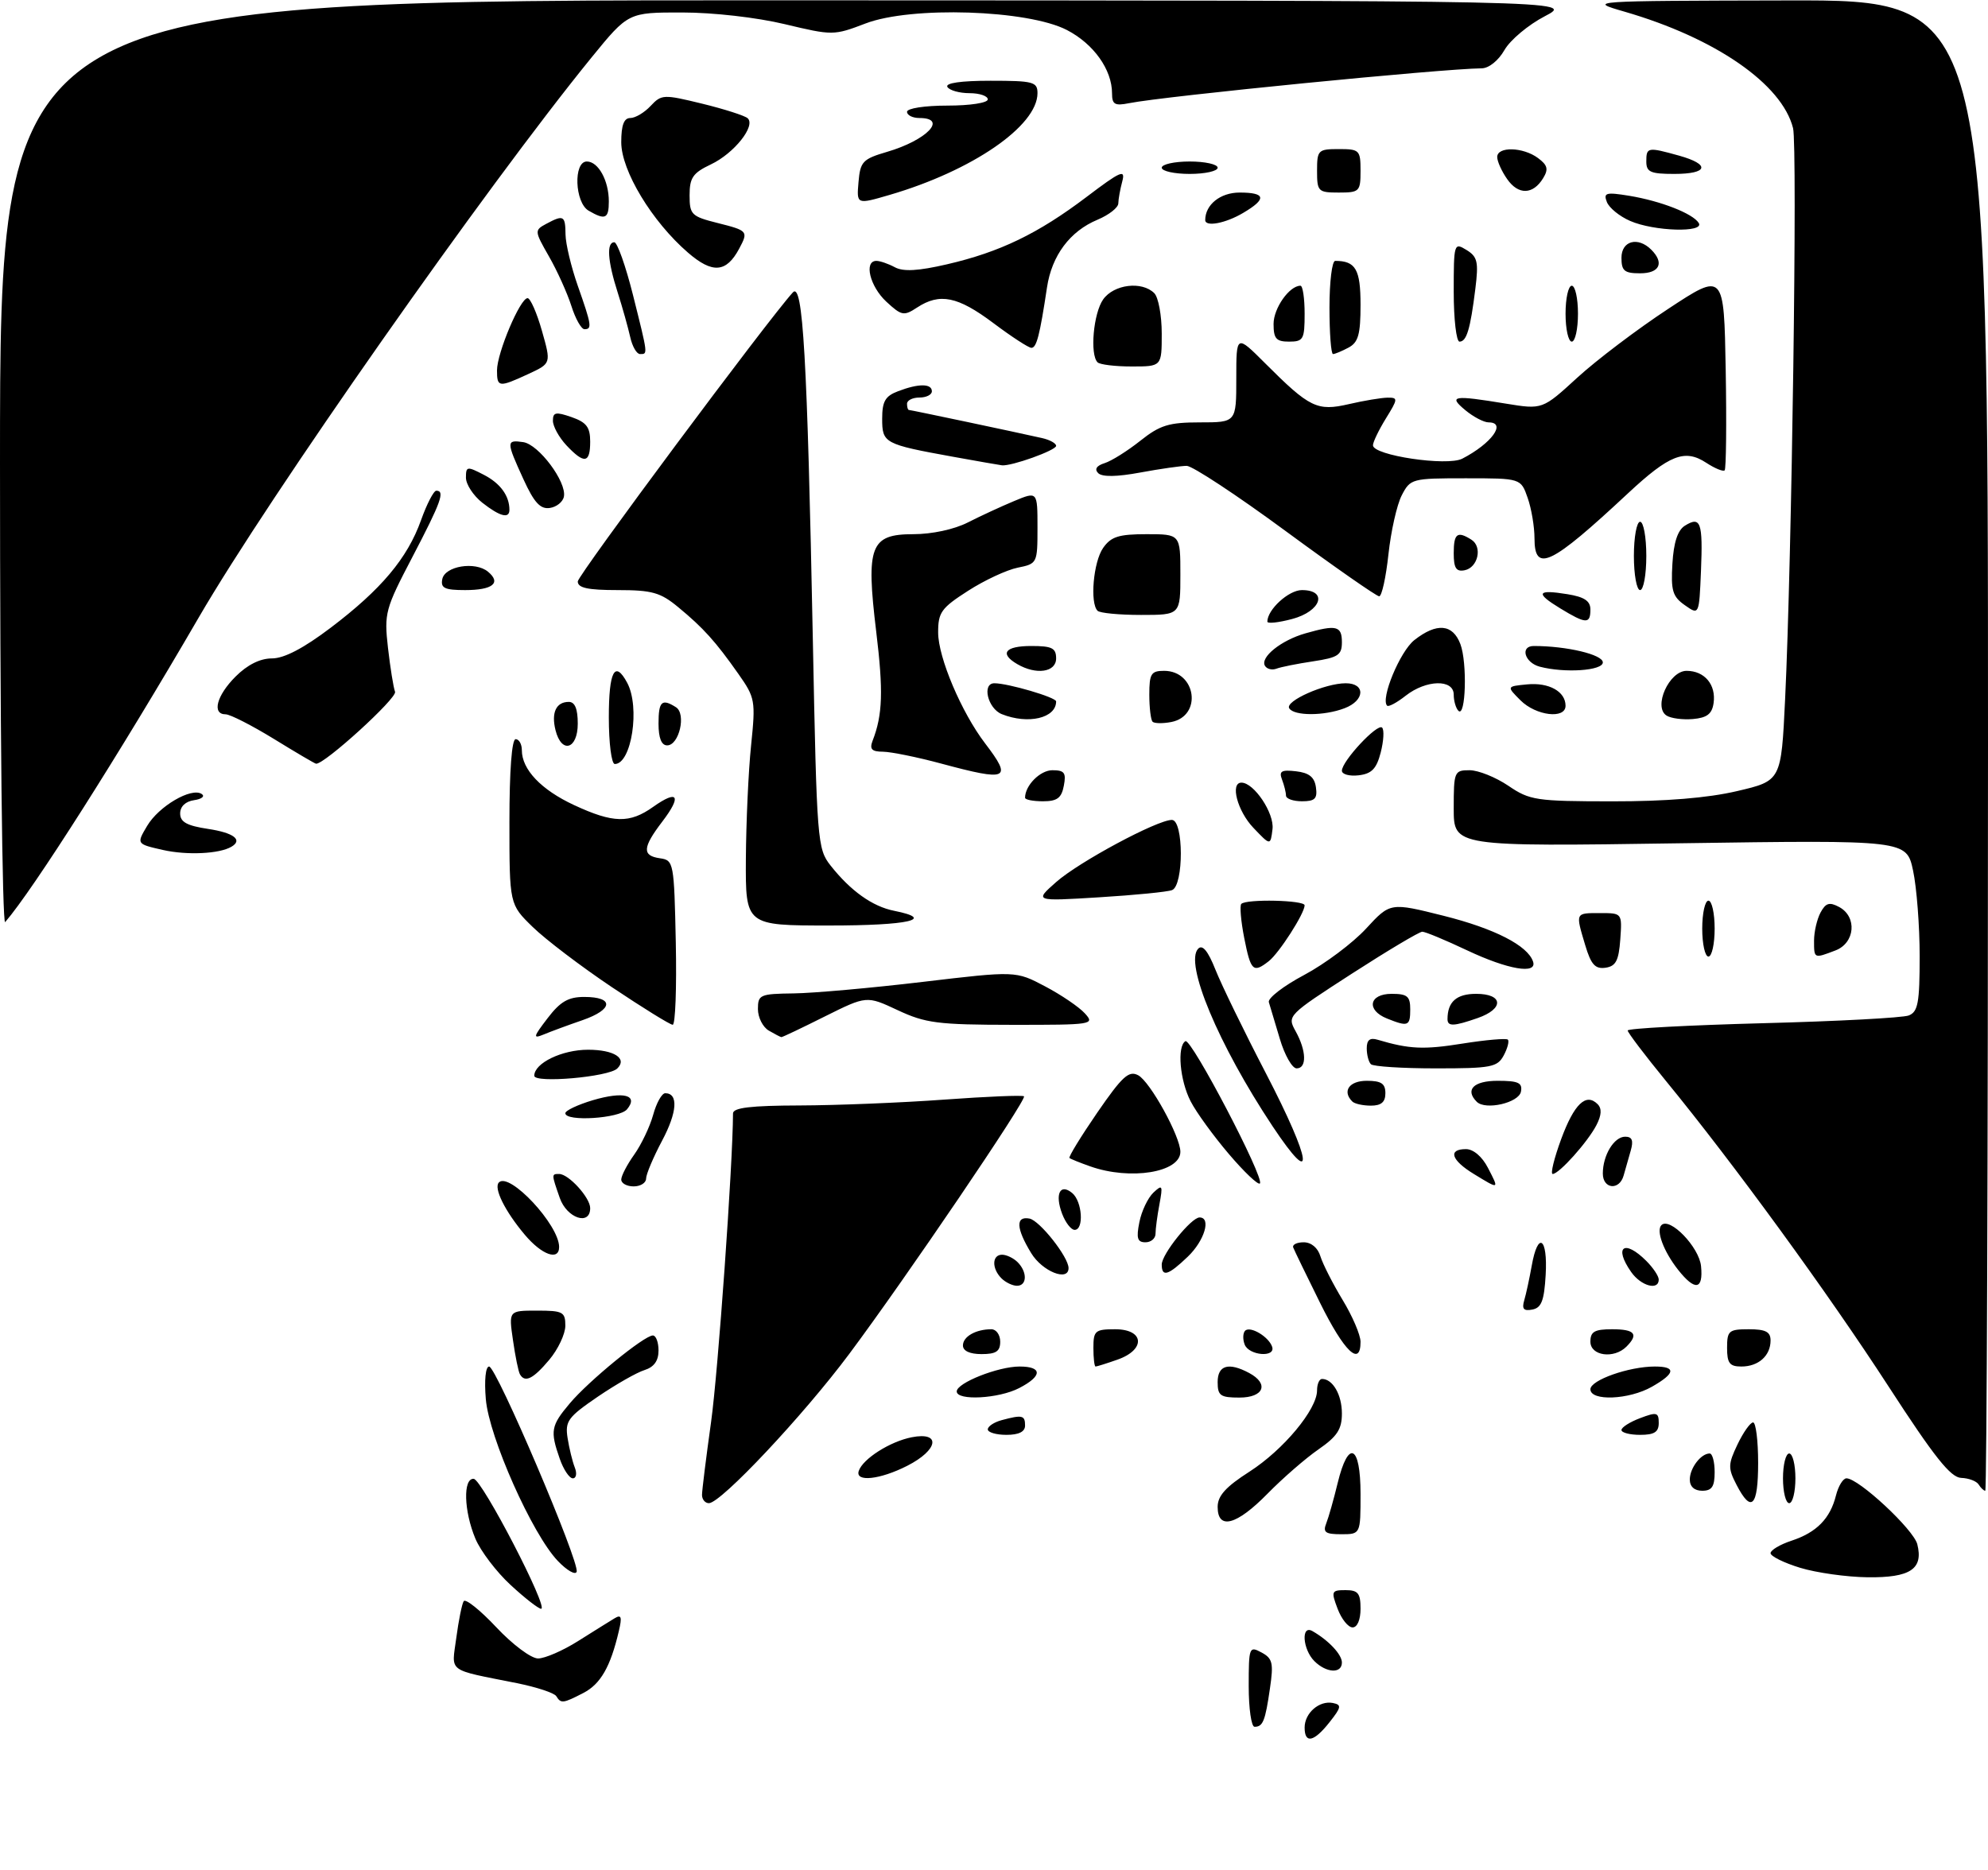 <?xml version="1.0" encoding="UTF-8" standalone="no"?>
<!DOCTYPE svg PUBLIC "-//W3C//DTD SVG 1.1//EN" "http://www.w3.org/Graphics/SVG/1.1/DTD/svg11.dtd" >
<svg xmlns="http://www.w3.org/2000/svg" xmlns:xlink="http://www.w3.org/1999/xlink" version="1.1" viewBox="0 0 320 301">
 <g >
 <path fill="currentColor"
d=" M 210.00 278.12 C 210.00 275.78 212.37 273.73 214.55 274.17 C 215.98 274.46 215.92 274.85 214.02 277.25 C 211.50 280.45 210.00 280.78 210.00 278.12 Z  M 201.00 271.46 C 201.00 265.18 201.08 264.97 203.05 266.03 C 204.84 266.99 205.02 267.72 204.42 271.81 C 203.66 277.08 203.29 278.00 201.94 278.00 C 201.42 278.00 201.00 275.06 201.00 271.46 Z  M 89.54 273.07 C 89.22 272.55 86.39 271.62 83.23 270.98 C 71.79 268.69 72.69 269.36 73.45 263.67 C 73.82 260.89 74.35 258.24 74.64 257.78 C 74.92 257.32 77.28 259.20 79.88 261.97 C 82.50 264.76 85.49 267.00 86.61 267.00 C 87.71 267.00 90.61 265.74 93.05 264.20 C 95.50 262.66 98.13 261.01 98.90 260.55 C 100.01 259.87 100.16 260.28 99.61 262.60 C 98.27 268.34 96.67 271.12 93.91 272.55 C 90.60 274.26 90.30 274.29 89.54 273.07 Z  M 211.57 267.43 C 209.67 265.52 209.40 261.54 211.25 262.59 C 213.86 264.08 216.00 266.36 216.00 267.65 C 216.00 269.48 213.50 269.35 211.57 267.43 Z  M 215.31 259.00 C 214.24 256.18 214.32 256.00 216.59 256.00 C 218.60 256.00 219.00 256.50 219.00 259.00 C 219.00 260.77 218.48 262.00 217.72 262.00 C 217.01 262.00 215.93 260.65 215.31 259.00 Z  M 82.19 255.17 C 79.91 253.07 77.36 249.71 76.52 247.71 C 74.66 243.26 74.51 237.97 76.25 238.08 C 77.59 238.17 88.39 259.00 87.10 259.00 C 86.68 259.00 84.47 257.28 82.19 255.17 Z  M 89.79 251.30 C 85.67 247.00 78.72 231.38 78.20 225.25 C 77.94 222.21 78.16 220.00 78.73 220.00 C 79.89 220.00 93.33 251.52 92.82 253.04 C 92.63 253.62 91.26 252.84 89.79 251.30 Z  M 289.75 252.40 C 287.14 251.60 285.00 250.54 285.00 250.05 C 285.00 249.56 286.52 248.65 288.38 248.04 C 292.41 246.71 294.60 244.48 295.53 240.75 C 295.91 239.24 296.67 238.00 297.22 238.00 C 299.18 238.00 308.02 246.23 308.62 248.61 C 309.62 252.60 307.50 254.01 300.63 253.93 C 297.26 253.89 292.36 253.20 289.75 252.40 Z  M 213.48 245.25 C 213.86 244.29 214.69 241.36 215.32 238.75 C 217.04 231.66 219.00 232.59 219.00 240.50 C 219.00 247.00 219.00 247.00 215.89 247.00 C 213.34 247.00 212.91 246.69 213.48 245.25 Z  M 196.00 242.60 C 196.00 240.82 197.30 239.37 201.13 236.92 C 206.59 233.41 212.00 226.91 212.00 223.85 C 212.00 222.83 212.36 222.00 212.80 222.00 C 214.53 222.00 216.00 224.55 216.00 227.56 C 216.00 230.09 215.25 231.25 212.23 233.34 C 210.16 234.77 206.47 237.98 204.03 240.47 C 199.04 245.56 196.00 246.36 196.00 242.60 Z  M 113.00 240.67 C 113.00 239.94 113.66 234.66 114.46 228.92 C 115.58 220.90 117.96 187.50 117.99 179.25 C 118.00 178.33 120.84 177.99 128.75 177.97 C 134.66 177.95 145.12 177.53 151.98 177.03 C 158.84 176.53 164.63 176.29 164.83 176.50 C 165.32 176.99 145.75 205.84 136.70 217.97 C 129.29 227.90 116.04 242.00 114.11 242.00 C 113.50 242.00 113.00 241.40 113.00 240.67 Z  M 279.52 239.04 C 278.13 236.36 278.15 235.75 279.68 232.54 C 280.61 230.59 281.74 229.00 282.19 229.00 C 282.63 229.00 283.00 231.93 283.00 235.50 C 283.00 242.56 281.91 243.67 279.52 239.04 Z  M 287.00 238.00 C 287.00 235.80 287.45 234.00 288.00 234.00 C 288.55 234.00 289.00 235.80 289.00 238.00 C 289.00 240.20 288.55 242.00 288.00 242.00 C 287.45 242.00 287.00 240.20 287.00 238.00 Z  M 272.00 238.20 C 272.00 236.35 273.79 234.00 275.20 234.00 C 275.64 234.00 276.00 235.35 276.00 237.00 C 276.00 239.33 275.56 240.00 274.00 240.00 C 272.74 240.00 272.00 239.33 272.00 238.20 Z  M 318.50 239.00 C 318.16 238.45 316.90 237.97 315.69 237.93 C 313.99 237.88 311.35 234.56 304.00 223.22 C 294.27 208.21 279.07 187.34 268.14 174.00 C 264.77 169.88 262.00 166.23 262.00 165.90 C 262.00 165.57 271.79 165.05 283.75 164.73 C 295.71 164.42 306.29 163.86 307.25 163.48 C 308.73 162.89 309.00 161.44 309.00 153.94 C 309.00 149.08 308.52 142.88 307.94 140.16 C 306.88 135.23 306.88 135.23 270.44 135.76 C 234.00 136.30 234.00 136.30 234.00 130.15 C 234.00 124.22 234.09 124.00 236.55 124.00 C 237.96 124.00 240.76 125.13 242.79 126.50 C 246.24 128.85 247.26 129.00 259.48 129.01 C 268.14 129.02 274.88 128.47 279.61 127.36 C 286.71 125.70 286.71 125.70 287.34 112.60 C 288.42 90.30 289.35 23.54 288.62 20.63 C 286.84 13.53 276.13 6.12 261.50 1.88 C 255.50 0.14 255.50 0.14 287.75 0.07 C 320.00 0.00 320.00 0.00 320.00 120.00 C 320.00 186.00 319.80 240.00 319.56 240.00 C 319.32 240.00 318.84 239.55 318.50 239.00 Z  M 90.10 234.85 C 88.53 230.36 88.68 229.53 91.71 225.94 C 94.76 222.31 103.70 215.00 105.09 215.00 C 105.59 215.00 106.00 216.09 106.00 217.43 C 106.00 219.08 105.27 220.09 103.75 220.57 C 102.51 220.95 99.11 222.89 96.19 224.88 C 91.42 228.14 90.94 228.80 91.36 231.50 C 91.62 233.15 92.14 235.29 92.52 236.25 C 92.90 237.22 92.76 238.00 92.20 238.00 C 91.65 238.00 90.70 236.58 90.10 234.85 Z  M 138.23 236.81 C 138.88 234.86 143.27 232.07 146.75 231.39 C 151.52 230.45 151.06 233.42 146.04 235.98 C 141.64 238.22 137.62 238.65 138.23 236.81 Z  M 159.00 230.12 C 159.00 229.63 160.01 228.96 161.25 228.63 C 164.56 227.74 165.00 227.85 165.00 229.50 C 165.00 230.50 164.00 231.00 162.00 231.00 C 160.35 231.00 159.00 230.60 159.00 230.12 Z  M 261.00 230.22 C 261.00 229.79 262.35 228.93 264.00 228.31 C 266.68 227.29 267.00 227.38 267.00 229.09 C 267.00 230.55 266.29 231.00 264.00 231.00 C 262.35 231.00 261.00 230.65 261.00 230.22 Z  M 154.00 224.01 C 154.00 222.64 160.65 220.00 164.12 220.00 C 167.83 220.00 167.80 221.54 164.05 223.47 C 160.76 225.18 154.00 225.54 154.00 224.01 Z  M 196.00 222.50 C 196.00 219.79 197.77 219.27 201.07 221.04 C 204.32 222.78 203.44 225.00 199.50 225.00 C 196.43 225.00 196.00 224.69 196.00 222.50 Z  M 256.00 223.66 C 256.00 222.19 262.20 220.00 266.37 220.00 C 269.84 220.00 269.69 221.10 265.91 223.25 C 262.21 225.36 256.00 225.61 256.00 223.66 Z  M 83.69 221.25 C 83.45 220.84 82.94 218.36 82.57 215.75 C 81.88 211.00 81.88 211.00 86.44 211.00 C 90.60 211.00 91.00 211.21 91.00 213.42 C 91.00 214.76 89.83 217.23 88.41 218.92 C 85.82 222.00 84.50 222.66 83.69 221.25 Z  M 176.00 217.00 C 176.00 214.24 176.28 214.00 179.50 214.00 C 184.22 214.00 184.45 217.30 179.85 218.90 C 178.12 219.51 176.54 220.00 176.35 220.00 C 176.16 220.00 176.00 218.65 176.00 217.00 Z  M 278.00 217.00 C 278.00 214.24 278.28 214.00 281.50 214.00 C 284.20 214.00 285.00 214.41 285.00 215.80 C 285.00 218.26 283.06 220.00 280.30 220.00 C 278.41 220.00 278.00 219.46 278.00 217.00 Z  M 155.00 216.61 C 155.00 215.18 157.07 214.00 159.58 214.00 C 160.36 214.00 161.00 214.90 161.00 216.00 C 161.00 217.56 160.33 218.00 158.00 218.00 C 156.10 218.00 155.00 217.49 155.00 216.61 Z  M 200.35 216.46 C 200.02 215.61 200.06 214.61 200.42 214.24 C 201.24 213.42 204.23 215.20 204.77 216.82 C 205.37 218.60 201.03 218.24 200.35 216.46 Z  M 212.50 209.78 C 210.30 205.34 208.35 201.32 208.17 200.85 C 207.98 200.38 208.74 200.00 209.85 200.00 C 211.07 200.00 212.13 200.89 212.54 202.25 C 212.92 203.49 214.52 206.64 216.11 209.27 C 217.70 211.89 219.00 214.92 219.00 216.02 C 219.00 220.12 216.37 217.60 212.50 209.78 Z  M 256.00 216.00 C 256.00 214.38 256.67 214.00 259.50 214.00 C 263.16 214.00 263.81 214.79 261.80 216.80 C 259.79 218.81 256.00 218.29 256.00 216.00 Z  M 245.35 209.34 C 245.65 208.33 246.19 205.81 246.56 203.75 C 247.55 198.16 249.15 199.22 248.80 205.24 C 248.56 209.40 248.12 210.55 246.65 210.83 C 245.26 211.10 244.94 210.73 245.35 209.34 Z  M 161.20 205.80 C 159.61 204.21 159.67 202.00 161.30 202.00 C 162.01 202.00 163.14 202.54 163.80 203.20 C 165.39 204.79 165.33 207.00 163.70 207.00 C 162.99 207.00 161.86 206.46 161.20 205.80 Z  M 262.56 204.78 C 259.71 200.71 261.45 199.45 265.00 203.00 C 266.10 204.10 267.00 205.45 267.00 206.00 C 267.00 207.82 264.14 207.04 262.56 204.78 Z  M 270.11 204.42 C 267.78 201.46 266.54 198.13 267.43 197.24 C 268.78 195.88 273.51 200.77 273.81 203.85 C 274.19 207.67 272.84 207.88 270.11 204.42 Z  M 165.99 201.75 C 163.55 197.75 163.45 195.75 165.71 196.18 C 167.36 196.50 172.00 202.38 172.00 204.15 C 172.00 206.38 167.79 204.70 165.99 201.75 Z  M 187.00 203.58 C 187.00 201.91 191.75 196.00 193.09 196.00 C 195.00 196.00 193.88 199.74 191.20 202.31 C 188.04 205.34 187.00 205.65 187.00 203.58 Z  M 84.47 198.78 C 81.26 194.97 79.42 191.24 80.31 190.36 C 82.02 188.65 89.99 197.19 90.00 200.75 C 90.00 203.04 87.21 202.04 84.47 198.78 Z  M 183.40 196.76 C 183.75 194.98 184.77 192.85 185.65 192.01 C 187.11 190.64 187.20 190.80 186.63 193.88 C 186.28 195.73 186.00 197.87 186.00 198.62 C 186.00 199.38 185.27 200.00 184.38 200.00 C 183.08 200.00 182.88 199.35 183.40 196.76 Z  M 170.97 195.42 C 169.76 192.24 170.63 190.45 172.59 192.07 C 174.21 193.42 174.51 198.00 172.98 198.00 C 172.41 198.00 171.51 196.84 170.97 195.42 Z  M 90.10 192.85 C 88.76 189.01 88.76 189.00 90.00 189.00 C 91.53 189.00 95.00 192.81 95.00 194.50 C 95.00 197.39 91.24 196.13 90.10 192.85 Z  M 100.00 189.90 C 100.00 189.30 100.94 187.49 102.09 185.88 C 103.24 184.26 104.61 181.38 105.14 179.47 C 105.66 177.56 106.54 176.00 107.08 176.00 C 109.22 176.00 109.02 179.05 106.57 183.65 C 105.16 186.31 104.00 189.05 104.00 189.74 C 104.00 190.43 103.10 191.00 102.00 191.00 C 100.90 191.00 100.00 190.51 100.00 189.90 Z  M 197.79 185.77 C 195.32 182.87 192.55 179.06 191.65 177.30 C 189.91 173.93 189.44 168.46 190.81 167.62 C 191.73 167.05 203.60 189.73 202.80 190.53 C 202.52 190.82 200.26 188.68 197.79 185.77 Z  M 237.25 189.01 C 233.59 186.78 233.02 185.00 235.97 185.00 C 237.16 185.00 238.57 186.20 239.50 188.00 C 241.34 191.55 241.38 191.53 237.25 189.01 Z  M 258.00 188.93 C 258.00 185.98 259.81 183.00 261.60 183.00 C 262.72 183.00 262.96 183.61 262.49 185.25 C 262.13 186.49 261.62 188.29 261.35 189.25 C 260.67 191.70 258.00 191.44 258.00 188.93 Z  M 175.50 187.78 C 173.85 187.20 172.34 186.59 172.15 186.43 C 171.96 186.27 173.97 182.99 176.61 179.14 C 180.66 173.26 181.71 172.31 183.21 173.11 C 185.14 174.14 190.00 182.97 190.00 185.43 C 190.00 188.75 181.95 190.06 175.50 187.78 Z  M 251.29 183.40 C 253.38 177.73 255.29 175.89 257.16 177.76 C 257.86 178.46 257.80 179.53 256.97 181.14 C 255.57 183.85 250.96 189.00 249.93 189.00 C 249.54 189.00 250.16 186.48 251.29 183.40 Z  M 204.83 181.30 C 196.12 168.18 190.60 155.00 192.88 152.72 C 193.57 152.03 194.45 153.11 195.64 156.10 C 196.60 158.52 200.25 166.03 203.76 172.78 C 211.20 187.11 211.79 191.76 204.83 181.30 Z  M 91.00 179.22 C 91.00 178.79 93.00 177.85 95.44 177.12 C 100.41 175.66 102.82 176.30 100.93 178.59 C 99.70 180.07 91.00 180.62 91.00 179.22 Z  M 217.67 177.33 C 216.01 175.67 217.18 174.00 220.00 174.00 C 222.33 174.00 223.00 174.44 223.00 176.00 C 223.00 177.43 222.33 178.00 220.67 178.00 C 219.38 178.00 218.03 177.70 217.67 177.33 Z  M 237.71 177.38 C 235.77 175.44 237.20 174.00 241.07 174.00 C 244.41 174.00 245.09 174.32 244.82 175.75 C 244.47 177.55 239.11 178.78 237.71 177.38 Z  M 86.00 173.19 C 86.00 171.15 90.46 169.00 94.66 169.00 C 98.85 169.00 101.02 170.40 99.36 172.02 C 97.96 173.39 86.00 174.43 86.00 173.19 Z  M 206.01 167.25 C 205.23 164.64 204.44 161.98 204.24 161.34 C 204.05 160.70 206.61 158.72 209.95 156.95 C 213.28 155.17 217.75 151.82 219.89 149.50 C 223.78 145.28 223.78 145.28 232.39 147.44 C 240.59 149.50 245.91 152.23 246.77 154.81 C 247.47 156.91 242.72 156.10 236.16 153.00 C 232.67 151.35 229.43 150.00 228.94 150.00 C 228.46 150.00 223.36 153.04 217.61 156.75 C 207.27 163.43 207.17 163.53 208.54 166.00 C 210.30 169.17 210.38 172.00 208.71 172.00 C 208.00 172.00 206.78 169.86 206.01 167.25 Z  M 220.67 171.33 C 220.30 170.97 220.00 169.81 220.00 168.77 C 220.00 167.42 220.51 167.02 221.75 167.39 C 226.87 168.91 229.16 169.01 235.41 168.01 C 239.17 167.41 242.46 167.13 242.71 167.37 C 242.96 167.62 242.66 168.77 242.05 169.91 C 241.03 171.81 240.04 172.00 231.13 172.00 C 225.74 172.00 221.03 171.70 220.67 171.33 Z  M 88.13 163.94 C 90.18 161.25 91.47 160.50 94.04 160.50 C 98.86 160.50 98.73 162.51 93.79 164.23 C 91.43 165.04 88.60 166.09 87.50 166.55 C 85.75 167.27 85.83 166.94 88.13 163.94 Z  M 123.75 165.92 C 122.79 165.36 122.00 163.80 122.00 162.45 C 122.00 160.14 122.33 160.00 127.75 159.93 C 130.91 159.89 140.25 159.06 148.50 158.08 C 163.50 156.30 163.50 156.30 168.23 158.80 C 170.83 160.17 173.71 162.13 174.63 163.15 C 176.26 164.94 175.89 165.00 162.90 164.99 C 150.95 164.98 148.96 164.72 144.50 162.63 C 139.50 160.29 139.50 160.29 132.77 163.64 C 129.08 165.49 125.93 166.99 125.77 166.97 C 125.62 166.95 124.71 166.48 123.75 165.92 Z  M 98.50 158.93 C 93.55 155.61 87.81 151.25 85.75 149.24 C 82.00 145.59 82.00 145.59 82.00 132.30 C 82.00 124.10 82.38 119.00 83.00 119.00 C 83.55 119.00 84.00 119.80 84.00 120.78 C 84.00 123.88 87.10 127.14 92.38 129.60 C 98.70 132.54 101.35 132.60 105.15 129.89 C 109.14 127.06 109.78 128.11 106.60 132.28 C 103.41 136.46 103.33 137.77 106.25 138.18 C 108.44 138.49 108.51 138.87 108.78 151.75 C 108.93 159.04 108.71 164.99 108.28 164.98 C 107.85 164.97 103.45 162.24 98.50 158.93 Z  M 223.25 163.97 C 219.87 162.61 220.37 160.00 224.00 160.00 C 226.53 160.00 227.00 160.39 227.00 162.50 C 227.00 165.21 226.66 165.34 223.25 163.97 Z  M 233.00 164.08 C 233.00 161.28 234.45 160.00 237.61 160.00 C 241.99 160.00 242.14 162.41 237.85 163.90 C 234.01 165.24 233.00 165.28 233.00 164.08 Z  M 200.28 151.02 C 199.74 148.28 199.53 145.80 199.81 145.52 C 200.63 144.70 210.00 144.91 210.00 145.75 C 209.99 147.06 205.89 153.45 204.22 154.75 C 201.72 156.70 201.33 156.34 200.28 151.02 Z  M 255.17 152.18 C 253.59 146.89 253.53 147.00 257.56 147.00 C 261.11 147.00 261.11 147.00 260.81 151.25 C 260.56 154.67 260.09 155.56 258.42 155.80 C 256.77 156.03 256.10 155.29 255.17 152.18 Z  M 274.00 149.50 C 274.00 147.03 274.45 145.00 275.00 145.00 C 275.55 145.00 276.00 147.03 276.00 149.50 C 276.00 151.97 275.55 154.00 275.00 154.00 C 274.45 154.00 274.00 151.97 274.00 149.50 Z  M 292.00 151.43 C 292.00 150.02 292.47 147.99 293.04 146.92 C 293.88 145.36 294.47 145.18 296.04 146.02 C 298.97 147.59 298.61 151.82 295.43 153.02 C 291.97 154.34 292.00 154.35 292.00 151.43 Z  M 0.00 74.70 C 0.00 0.00 0.00 0.00 126.75 0.05 C 253.50 0.09 253.50 0.09 248.67 2.61 C 246.01 3.99 243.09 6.44 242.17 8.05 C 241.20 9.75 239.66 10.99 238.50 11.00 C 232.14 11.06 187.46 15.47 181.75 16.61 C 179.44 17.07 179.00 16.82 179.00 15.03 C 179.00 11.21 176.04 7.06 171.73 4.83 C 165.43 1.57 146.67 0.96 139.32 3.78 C 134.21 5.73 134.03 5.73 126.32 3.89 C 121.81 2.81 114.82 2.01 109.81 2.01 C 101.13 2.00 101.13 2.00 95.22 9.25 C 78.15 30.22 43.35 79.84 31.99 99.41 C 19.27 121.32 5.30 143.30 0.83 148.45 C 0.37 148.97 0.00 115.79 0.00 74.70 Z  M 120.06 138.25 C 120.10 132.34 120.47 124.12 120.90 120.00 C 121.64 112.80 121.56 112.34 118.86 108.50 C 115.19 103.28 113.22 101.09 109.17 97.75 C 106.31 95.38 104.96 95.00 99.42 95.00 C 94.61 95.00 93.00 94.65 93.00 93.61 C 93.00 92.62 123.57 51.53 127.62 47.08 C 129.24 45.30 129.94 57.39 130.84 103.03 C 131.48 135.51 131.57 136.64 133.69 139.34 C 136.91 143.42 140.43 145.94 143.92 146.63 C 150.72 147.99 146.28 149.00 133.50 149.00 C 120.00 149.00 120.00 149.00 120.06 138.25 Z  M 170.00 142.01 C 173.65 138.77 186.27 132.00 188.63 132.00 C 190.54 132.00 190.56 142.57 188.66 143.30 C 187.92 143.59 182.63 144.11 176.91 144.46 C 166.50 145.10 166.50 145.10 170.00 142.01 Z  M 26.23 136.84 C 21.96 135.87 21.96 135.87 23.68 132.97 C 25.55 129.80 30.79 126.73 32.46 127.82 C 33.03 128.19 32.49 128.64 31.25 128.82 C 29.86 129.02 29.00 129.83 29.00 130.96 C 29.00 132.34 30.07 132.93 33.50 133.45 C 37.63 134.07 39.13 135.22 37.25 136.32 C 35.30 137.47 30.09 137.71 26.23 136.84 Z  M 201.75 133.27 C 199.18 130.58 197.97 126.00 199.83 126.00 C 201.85 126.00 205.14 130.92 204.83 133.48 C 204.50 136.16 204.50 136.16 201.75 133.27 Z  M 165.00 128.43 C 165.00 126.45 167.43 124.00 169.40 124.00 C 171.34 124.00 171.64 124.41 171.24 126.50 C 170.87 128.48 170.16 129.00 167.88 129.00 C 166.30 129.00 165.00 128.75 165.00 128.43 Z  M 207.00 128.08 C 207.00 127.58 206.71 126.42 206.36 125.50 C 205.84 124.15 206.27 123.90 208.61 124.17 C 210.72 124.41 211.59 125.11 211.82 126.75 C 212.08 128.58 211.66 129.00 209.57 129.00 C 208.16 129.00 207.00 128.59 207.00 128.08 Z  M 151.50 122.93 C 147.65 121.89 143.44 121.04 142.14 121.02 C 140.31 121.01 139.94 120.61 140.46 119.25 C 142.08 115.08 142.20 111.25 141.04 101.68 C 139.37 87.88 140.09 86.00 147.02 86.00 C 150.00 86.00 153.60 85.23 155.79 84.11 C 157.83 83.07 161.19 81.52 163.25 80.66 C 167.00 79.10 167.00 79.10 167.00 84.93 C 167.00 90.67 166.96 90.76 163.82 91.39 C 162.07 91.74 158.47 93.41 155.82 95.12 C 151.50 97.89 151.00 98.59 151.01 101.85 C 151.02 105.86 154.76 114.69 158.57 119.68 C 163.00 125.49 162.27 125.83 151.50 122.93 Z  M 216.00 124.08 C 216.00 122.53 221.73 116.39 222.47 117.14 C 222.83 117.49 222.72 119.29 222.25 121.14 C 221.57 123.77 220.80 124.57 218.69 124.82 C 217.21 124.99 216.00 124.66 216.00 124.08 Z  M 44.07 118.95 C 40.53 116.78 37.04 115.00 36.32 115.00 C 34.07 115.00 34.86 111.98 37.92 108.92 C 39.82 107.02 41.87 106.00 43.77 106.00 C 45.74 106.00 48.86 104.37 53.23 101.06 C 61.35 94.91 65.58 89.88 67.77 83.75 C 68.70 81.14 69.81 79.00 70.23 79.00 C 71.67 79.00 71.00 80.83 66.40 89.64 C 62.00 98.05 61.82 98.71 62.45 104.29 C 62.82 107.51 63.33 110.69 63.59 111.37 C 63.97 112.37 52.17 123.12 50.87 122.95 C 50.67 122.93 47.61 121.13 44.07 118.95 Z  M 98.00 115.50 C 98.00 108.05 98.97 106.22 100.96 109.93 C 103.06 113.85 101.66 123.00 98.96 123.00 C 98.43 123.00 98.00 119.65 98.00 115.50 Z  M 89.42 117.56 C 88.71 114.72 89.52 113.00 91.56 113.00 C 92.54 113.00 93.00 114.12 93.00 116.50 C 93.00 120.64 90.39 121.41 89.42 117.56 Z  M 106.00 116.50 C 106.00 112.91 106.53 112.41 108.81 113.86 C 110.49 114.93 109.32 120.00 107.39 120.00 C 106.47 120.00 106.00 118.82 106.00 116.50 Z  M 185.52 116.19 C 185.24 115.90 185.00 113.94 185.00 111.83 C 185.00 108.46 185.29 108.00 187.38 108.00 C 192.55 108.00 193.57 115.27 188.53 116.24 C 187.17 116.50 185.81 116.48 185.52 116.19 Z  M 161.25 114.97 C 158.99 114.06 158.02 110.00 160.06 110.00 C 162.27 110.00 170.00 112.27 170.00 112.92 C 170.00 115.62 165.49 116.67 161.25 114.97 Z  M 268.24 115.19 C 266.08 113.78 268.68 108.00 271.48 108.00 C 274.38 108.00 276.25 110.23 275.83 113.19 C 275.58 114.94 274.77 115.56 272.50 115.76 C 270.85 115.90 268.93 115.65 268.24 115.19 Z  M 207.52 114.03 C 206.80 112.87 213.27 110.00 216.62 110.00 C 219.84 110.00 219.71 112.78 216.43 114.02 C 213.14 115.28 208.29 115.28 207.52 114.03 Z  M 234.75 114.43 C 234.34 114.01 234.00 112.84 234.00 111.83 C 234.00 109.31 229.57 109.41 226.26 112.01 C 224.85 113.12 223.51 113.84 223.28 113.61 C 222.18 112.52 225.35 104.87 227.66 103.05 C 231.26 100.22 233.84 100.44 235.07 103.69 C 236.20 106.67 235.94 115.63 234.75 114.43 Z  M 244.75 112.75 C 242.50 110.50 242.50 110.50 245.82 110.18 C 249.32 109.84 252.00 111.33 252.00 113.62 C 252.00 115.81 247.24 115.24 244.75 112.75 Z  M 163.75 106.92 C 160.83 105.22 161.77 104.00 166.00 104.00 C 169.33 104.00 170.00 104.33 170.00 106.00 C 170.00 108.23 166.80 108.70 163.75 106.92 Z  M 203.62 107.20 C 202.79 105.84 206.19 103.09 210.11 101.97 C 215.10 100.54 216.00 100.75 216.00 103.39 C 216.00 105.46 215.39 105.86 211.37 106.47 C 208.83 106.85 206.17 107.38 205.47 107.65 C 204.77 107.92 203.94 107.72 203.62 107.20 Z  M 247.84 107.33 C 245.40 106.68 244.64 104.00 246.89 104.00 C 252.17 104.00 258.00 105.38 258.00 106.64 C 258.00 107.98 251.86 108.39 247.84 107.33 Z  M 204.00 100.08 C 204.00 98.14 207.43 95.00 209.56 95.00 C 213.80 95.00 212.66 98.41 208.00 99.65 C 205.80 100.24 204.00 100.43 204.00 100.08 Z  M 251.14 97.94 C 247.08 95.47 247.39 94.86 252.30 95.66 C 255.03 96.10 256.00 96.75 256.00 98.13 C 256.00 100.50 255.29 100.47 251.14 97.94 Z  M 176.67 98.33 C 175.41 97.08 176.00 90.45 177.56 88.22 C 178.84 86.39 180.07 86.00 184.56 86.00 C 190.00 86.00 190.00 86.00 190.00 92.50 C 190.00 99.00 190.00 99.00 183.67 99.00 C 180.18 99.00 177.03 98.70 176.67 98.33 Z  M 271.20 97.43 C 269.23 96.05 268.94 95.09 269.20 90.76 C 269.40 87.33 270.05 85.36 271.20 84.64 C 273.75 83.04 274.12 84.08 273.80 91.90 C 273.50 99.05 273.50 99.05 271.20 97.43 Z  M 206.95 85.50 C 199.10 79.72 191.93 75.00 191.02 75.00 C 190.11 75.00 186.75 75.48 183.56 76.07 C 179.79 76.77 177.41 76.81 176.77 76.17 C 176.14 75.54 176.50 74.97 177.81 74.56 C 178.92 74.21 181.50 72.59 183.55 70.96 C 186.72 68.44 188.15 68.00 193.14 68.00 C 199.00 68.00 199.00 68.00 199.00 60.92 C 199.00 53.84 199.00 53.84 203.66 58.50 C 210.81 65.65 212.01 66.24 217.13 65.06 C 219.53 64.50 222.32 64.04 223.33 64.02 C 225.06 64.00 225.04 64.20 223.08 67.37 C 221.94 69.22 221.00 71.17 221.00 71.69 C 221.00 73.32 232.94 75.10 235.38 73.84 C 240.10 71.40 242.56 68.00 239.61 68.00 C 238.85 68.00 237.16 67.11 235.86 66.03 C 233.08 63.72 233.89 63.58 242.39 64.98 C 248.28 65.94 248.28 65.94 253.89 60.80 C 256.98 57.97 263.55 52.99 268.50 49.74 C 277.50 43.81 277.50 43.81 277.78 59.55 C 277.93 68.20 277.85 75.48 277.61 75.72 C 277.37 75.96 276.03 75.41 274.64 74.50 C 271.19 72.24 268.71 73.21 262.03 79.44 C 249.60 91.04 247.00 92.29 247.00 86.65 C 247.00 84.81 246.51 81.88 245.90 80.15 C 244.80 77.00 244.80 77.00 235.93 77.00 C 227.26 77.00 227.02 77.06 225.63 79.75 C 224.85 81.26 223.89 85.54 223.49 89.25 C 223.09 92.96 222.42 96.00 222.00 96.00 C 221.58 96.00 214.81 91.28 206.95 85.50 Z  M 71.19 93.25 C 71.59 91.13 76.49 90.33 78.55 92.04 C 80.73 93.85 79.31 95.00 74.87 95.00 C 71.58 95.00 70.91 94.68 71.19 93.25 Z  M 263.00 89.50 C 263.00 86.47 263.45 84.00 264.00 84.00 C 264.55 84.00 265.00 86.47 265.00 89.50 C 265.00 92.53 264.55 95.00 264.00 95.00 C 263.45 95.00 263.00 92.53 263.00 89.50 Z  M 234.00 89.07 C 234.00 85.88 234.57 85.44 236.85 86.89 C 238.66 88.03 237.91 91.39 235.74 91.81 C 234.39 92.07 234.00 91.45 234.00 89.07 Z  M 77.63 80.93 C 76.19 79.79 75.00 77.98 75.00 76.90 C 75.00 75.07 75.18 75.04 77.88 76.44 C 80.54 77.81 82.00 79.82 82.00 82.08 C 82.00 83.56 80.46 83.15 77.63 80.93 Z  M 84.25 77.14 C 81.47 71.06 81.47 70.78 84.22 71.18 C 86.71 71.54 91.23 77.58 90.77 79.95 C 90.61 80.80 89.58 81.63 88.49 81.78 C 86.97 82.00 85.97 80.91 84.25 77.14 Z  M 153.44 73.54 C 142.31 71.52 142.00 71.35 142.00 67.41 C 142.00 64.62 142.49 63.76 144.57 62.98 C 147.86 61.72 150.00 61.73 150.00 63.00 C 150.00 63.55 149.10 64.00 148.00 64.00 C 146.90 64.00 146.00 64.45 146.00 65.00 C 146.00 65.55 146.13 66.00 146.30 66.00 C 146.60 66.00 163.65 69.60 167.75 70.53 C 168.99 70.81 170.00 71.37 170.00 71.78 C 170.00 72.50 162.78 75.09 161.27 74.91 C 160.84 74.86 157.32 74.24 153.44 73.54 Z  M 91.17 71.69 C 89.98 70.41 89.00 68.64 89.00 67.74 C 89.00 66.36 89.46 66.27 92.00 67.15 C 94.40 67.99 95.00 68.77 95.00 71.10 C 95.00 74.60 94.05 74.75 91.17 71.69 Z  M 80.00 59.63 C 80.00 56.82 83.73 48.00 84.92 48.00 C 85.37 48.00 86.41 50.36 87.23 53.25 C 88.72 58.50 88.72 58.50 85.11 60.18 C 80.29 62.41 80.00 62.38 80.00 59.63 Z  M 176.67 58.33 C 175.41 57.08 176.00 50.45 177.56 48.22 C 179.27 45.77 183.81 45.21 185.80 47.20 C 186.46 47.86 187.00 50.78 187.00 53.70 C 187.00 59.00 187.00 59.00 182.17 59.00 C 179.51 59.00 177.03 58.70 176.67 58.33 Z  M 101.44 54.25 C 101.10 52.74 100.20 49.51 99.42 47.07 C 97.80 42.02 97.60 39.00 98.88 39.00 C 99.36 39.00 100.71 42.81 101.88 47.46 C 104.33 57.25 104.30 57.00 103.02 57.00 C 102.48 57.00 101.77 55.76 101.44 54.25 Z  M 214.00 49.50 C 214.00 45.38 214.41 42.00 214.92 42.00 C 218.21 42.00 219.00 43.36 219.00 49.07 C 219.00 53.84 218.64 55.12 217.07 55.96 C 216.00 56.53 214.88 57.00 214.57 57.00 C 214.25 57.00 214.00 53.62 214.00 49.50 Z  M 159.88 52.00 C 154.16 47.71 151.27 47.12 147.62 49.51 C 145.49 50.91 145.12 50.84 142.66 48.56 C 140.02 46.11 139.02 42.00 141.07 42.00 C 141.65 42.00 142.99 42.46 144.05 43.03 C 145.41 43.76 147.83 43.62 152.44 42.55 C 160.95 40.58 167.08 37.62 174.88 31.72 C 180.39 27.54 181.18 27.20 180.65 29.19 C 180.31 30.46 180.02 32.06 180.01 32.74 C 180.01 33.42 178.50 34.60 176.67 35.37 C 172.22 37.22 169.30 41.14 168.53 46.28 C 167.37 53.99 166.85 56.00 166.02 56.00 C 165.57 56.00 162.81 54.20 159.88 52.00 Z  M 205.00 52.15 C 205.00 49.62 207.54 46.00 209.33 46.00 C 209.70 46.00 210.00 48.02 210.00 50.50 C 210.00 54.63 209.80 55.00 207.50 55.00 C 205.42 55.00 205.00 54.52 205.00 52.15 Z  M 234.00 46.99 C 234.00 39.18 234.05 39.01 236.05 40.24 C 237.83 41.33 238.02 42.16 237.48 46.50 C 236.67 53.02 236.07 55.00 234.93 55.00 C 234.42 55.00 234.00 51.40 234.00 46.99 Z  M 252.00 50.50 C 252.00 48.02 252.45 46.00 253.00 46.00 C 253.55 46.00 254.00 48.02 254.00 50.50 C 254.00 52.98 253.55 55.00 253.00 55.00 C 252.45 55.00 252.00 52.98 252.00 50.50 Z  M 91.97 49.25 C 91.31 47.19 89.70 43.61 88.37 41.29 C 86.02 37.18 86.01 37.07 87.92 36.04 C 90.72 34.54 91.00 34.69 91.03 37.75 C 91.05 39.26 91.94 42.98 93.00 46.00 C 95.23 52.34 95.33 53.00 94.08 53.00 C 93.57 53.00 92.62 51.31 91.97 49.25 Z  M 110.74 40.67 C 104.95 35.67 100.00 27.48 100.00 22.90 C 100.00 20.15 100.43 19.00 101.46 19.00 C 102.26 19.00 103.74 18.12 104.73 17.05 C 106.48 15.19 106.80 15.17 113.02 16.69 C 116.59 17.56 119.88 18.62 120.34 19.03 C 121.70 20.25 118.17 24.69 114.44 26.46 C 111.53 27.84 111.00 28.61 111.00 31.43 C 111.00 34.55 111.29 34.84 115.50 35.90 C 120.40 37.13 120.48 37.23 118.98 40.04 C 116.91 43.91 114.68 44.08 110.74 40.67 Z  M 261.00 41.50 C 261.00 38.76 263.65 38.05 265.80 40.20 C 267.93 42.33 267.15 44.00 264.00 44.00 C 261.47 44.00 261.00 43.61 261.00 41.50 Z  M 262.40 35.57 C 260.69 34.83 259.01 33.46 258.65 32.52 C 258.07 31.03 258.50 30.91 262.25 31.52 C 267.34 32.36 272.50 34.38 273.44 35.90 C 274.42 37.49 266.24 37.25 262.40 35.57 Z  M 194.00 35.43 C 194.00 32.95 196.43 31.00 199.54 31.00 C 203.76 31.00 203.94 32.02 200.10 34.28 C 197.27 35.96 194.00 36.57 194.00 35.43 Z  M 94.75 33.92 C 92.51 32.62 92.27 26.00 94.46 26.00 C 96.31 26.00 98.00 29.08 98.00 32.43 C 98.00 35.22 97.43 35.48 94.75 33.92 Z  M 138.19 29.32 C 138.47 26.02 138.86 25.60 142.78 24.45 C 149.20 22.57 152.61 19.00 148.00 19.00 C 146.90 19.00 146.00 18.55 146.00 18.00 C 146.00 17.44 148.83 17.00 152.50 17.00 C 156.17 17.00 159.00 16.56 159.00 16.00 C 159.00 15.45 157.68 15.00 156.06 15.00 C 154.44 15.00 152.84 14.55 152.50 14.00 C 152.11 13.37 154.66 13.00 159.44 13.00 C 166.33 13.00 167.00 13.18 167.00 15.00 C 167.00 20.27 156.50 27.49 143.19 31.38 C 137.88 32.93 137.88 32.93 138.19 29.32 Z  M 212.00 27.50 C 212.00 24.17 212.17 24.00 215.50 24.00 C 218.83 24.00 219.00 24.17 219.00 27.50 C 219.00 30.83 218.83 31.00 215.50 31.00 C 212.17 31.00 212.00 30.83 212.00 27.50 Z  M 242.60 28.83 C 241.72 27.58 241.00 25.98 241.00 25.28 C 241.00 23.55 245.16 23.66 247.56 25.44 C 249.11 26.59 249.28 27.24 248.39 28.69 C 246.76 31.36 244.40 31.42 242.60 28.83 Z  M 187.00 27.00 C 187.00 26.45 189.03 26.00 191.50 26.00 C 193.97 26.00 196.00 26.45 196.00 27.00 C 196.00 27.55 193.97 28.00 191.50 28.00 C 189.03 28.00 187.00 27.55 187.00 27.00 Z  M 265.00 26.00 C 265.00 23.69 265.22 23.65 270.25 25.05 C 275.36 26.47 274.97 28.00 269.50 28.00 C 265.67 28.00 265.00 27.70 265.00 26.00 Z "/>
</g>
</svg>